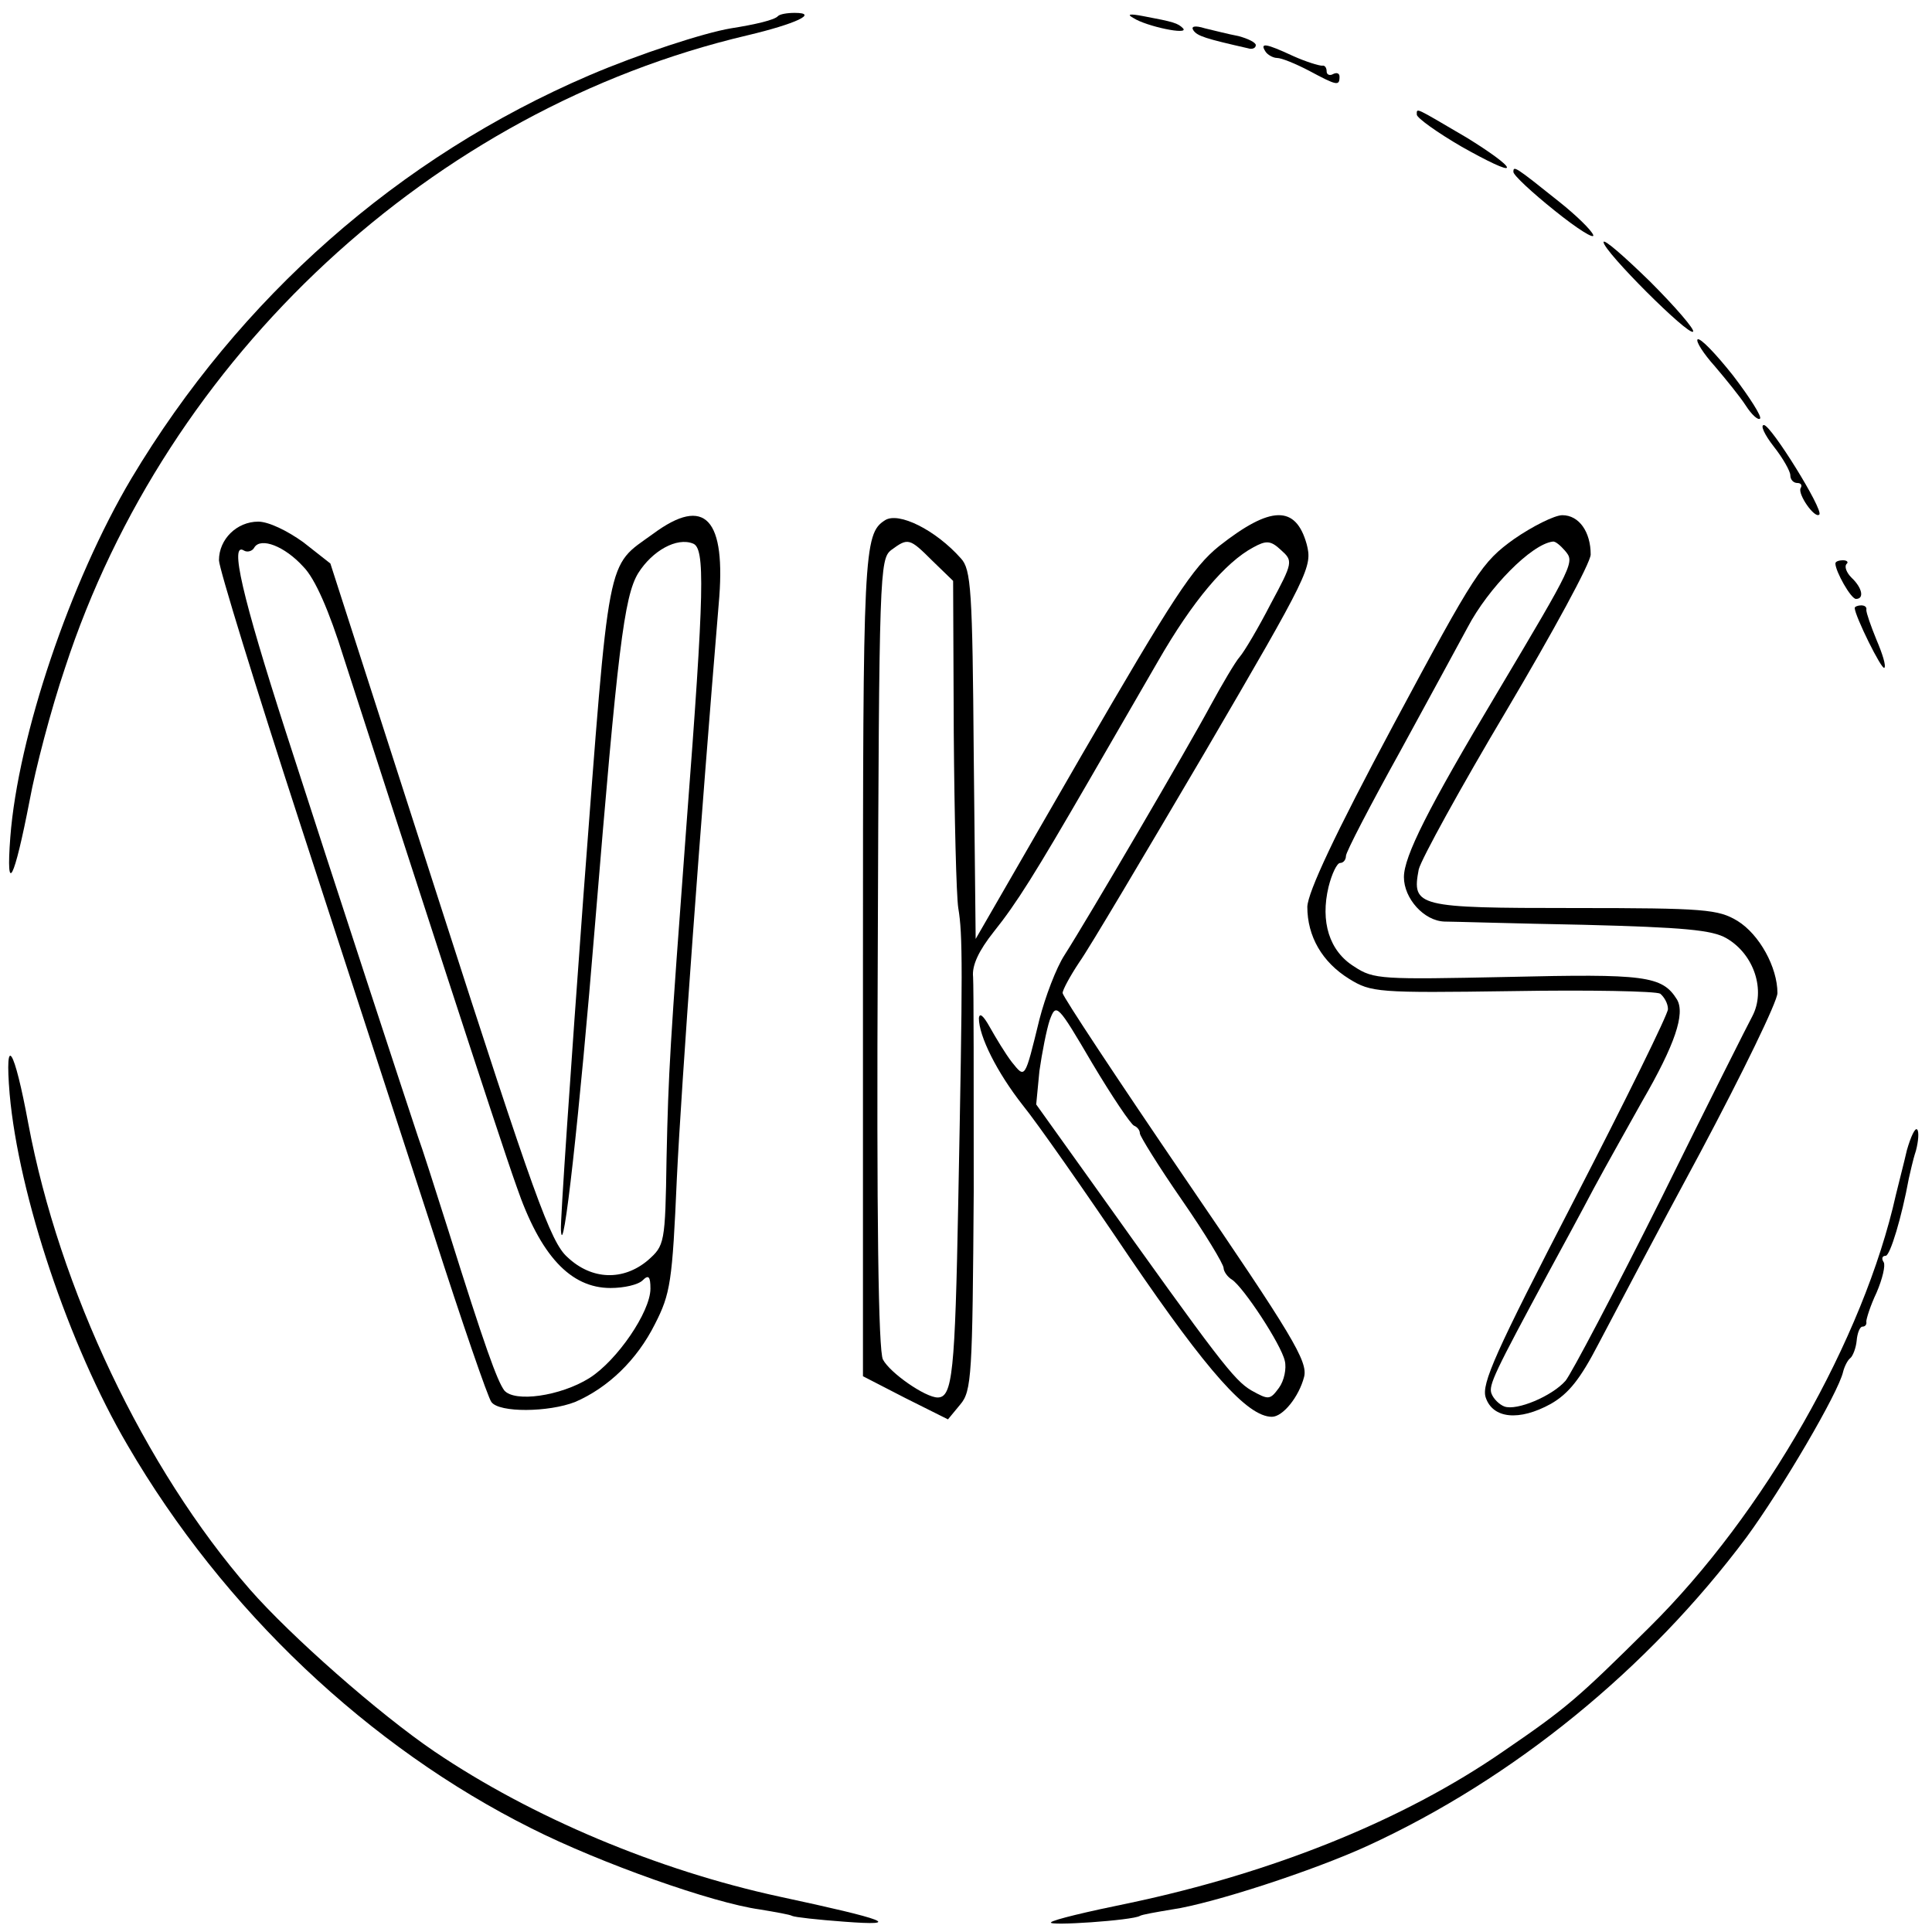 <?xml version="1.0" standalone="no"?>
<!DOCTYPE svg PUBLIC "-//W3C//DTD SVG 20010904//EN"
 "http://www.w3.org/TR/2001/REC-SVG-20010904/DTD/svg10.dtd">
<svg version="1.0" xmlns="http://www.w3.org/2000/svg"
 width="300pt" height="300pt" viewBox="0 0 300 300"
 preserveAspectRatio="xMidYMid meet">
<g transform="translate(0,300) scale(0.1,-0.1)"
fill="#000000" stroke="none">
<path d="M1208 2975 c-5 -6 -35 -13 -73 -19 -42 -7 -143 -40 -220 -73 -296
-127 -543 -345 -711 -626 -95 -160 -176 -400 -188 -557 -7 -93 6 -67 30 57 9
49 33 141 55 206 158 484 571 867 1059 982 76 18 112 35 74 35 -12 0 -23 -2
-26 -5z"/>
<path d="M1760 2972 c20 -13 87 -27 77 -16 -8 8 -14 10 -62 19 -21 4 -26 3
-15 -3z"/>
<path d="M1853 2953 c6 -9 19 -13 85 -28 6 -2 12 0 12 5 0 4 -12 10 -27 14
-16 3 -39 9 -52 12 -16 5 -22 3 -18 -3z"/>
<path d="M1965 2920 c3 -5 12 -10 18 -10 7 0 29 -9 50 -20 43 -23 47 -24 47
-9 0 5 -4 7 -10 4 -5 -3 -10 -1 -10 4 0 6 -3 10 -7 9 -5 0 -25 6 -45 15 -43
20 -52 21 -43 7z"/>
<path d="M2200 2822 c0 -5 32 -28 70 -50 39 -22 70 -37 70 -32 0 5 -28 25 -62
46 -82 48 -78 47 -78 36z"/>
<path d="M2350 2733 c0 -5 29 -32 64 -60 36 -29 62 -45 60 -38 -3 8 -27 31
-52 51 -70 56 -72 57 -72 47z"/>
<path d="M2490 2624 c0 -14 132 -146 139 -139 3 3 -27 38 -67 78 -40 39 -72
67 -72 61z"/>
<path d="M2636 2473 c-3 -3 9 -22 27 -42 17 -20 39 -47 48 -61 9 -14 19 -23
22 -20 3 3 -16 33 -42 67 -27 34 -51 59 -55 56z"/>
<path d="M2754 2307 c15 -19 26 -39 26 -45 0 -7 5 -12 11 -12 5 0 8 -3 5 -8
-5 -9 22 -48 29 -41 7 7 -75 139 -86 139 -6 0 1 -15 15 -33z"/>
<path d="M1014 2171 c-73 -53 -67 -21 -108 -561 -20 -272 -36 -506 -35 -520 3
-54 29 180 53 475 35 425 45 509 67 545 22 35 60 56 85 46 19 -7 18 -70 -10
-436 -26 -349 -28 -383 -31 -519 -2 -132 -3 -135 -29 -158 -38 -32 -87 -31
-125 5 -26 23 -52 95 -199 552 l-169 525 -42 33 c-25 18 -54 32 -70 32 -33 0
-61 -27 -61 -60 0 -12 57 -197 126 -409 69 -212 162 -498 207 -636 44 -137 85
-256 90 -262 12 -17 89 -16 130 0 51 22 96 65 124 121 24 47 27 65 34 226 7
146 37 556 65 892 12 133 -21 169 -102 109z m-543 -51 c18 -18 40 -68 63 -142
96 -297 240 -742 268 -820 37 -108 84 -158 146 -158 21 0 43 5 50 12 9 9 12 6
12 -13 0 -36 -52 -112 -95 -139 -45 -28 -116 -38 -132 -19 -11 15 -30 67 -87
249 -20 63 -41 129 -47 145 -17 51 -128 389 -205 628 -68 211 -88 297 -65 282
5 -3 13 -1 16 5 10 16 47 2 76 -30z"/>
<path d="M1374 2192 c-33 -21 -34 -50 -34 -690 l0 -639 66 -34 66 -33 19 23
c18 21 19 46 21 330 0 168 0 318 -1 334 -2 18 9 41 32 70 36 45 64 90 148 235
30 52 78 135 107 185 54 94 105 154 148 177 20 11 27 11 43 -4 19 -17 19 -19
-16 -84 -19 -37 -41 -74 -48 -82 -7 -8 -27 -42 -45 -75 -36 -67 -190 -330
-227 -388 -13 -20 -30 -65 -39 -100 -23 -94 -22 -92 -43 -66 -10 13 -25 38
-34 54 -10 18 -16 23 -17 14 0 -28 28 -84 68 -135 22 -27 97 -134 167 -238
120 -176 182 -246 220 -246 17 0 42 31 50 62 6 24 -18 64 -184 307 -105 154
-191 284 -191 289 0 5 12 27 26 48 15 21 102 168 195 326 163 279 167 288 158
323 -17 61 -56 60 -136 -3 -41 -33 -72 -81 -213 -324 l-165 -286 -3 286 c-2
255 -4 288 -20 305 -39 44 -97 73 -118 59z m74 -63 l32 -31 1 -237 c1 -130 4
-252 7 -271 7 -41 7 -95 0 -455 -5 -267 -9 -305 -32 -305 -19 0 -74 38 -85 59
-7 13 -10 219 -8 631 2 592 3 612 21 626 26 19 28 19 64 -17z m313 -877 c5 -2
9 -7 9 -12 0 -4 29 -51 65 -103 36 -52 65 -100 65 -106 0 -5 6 -14 13 -18 18
-12 76 -100 82 -126 3 -12 -1 -31 -9 -42 -14 -19 -16 -19 -43 -4 -27 16 -50
46 -246 321 l-88 123 5 52 c4 28 11 64 16 79 10 27 12 25 66 -67 31 -52 60
-95 65 -97z"/>
<path d="M2351 2163 c-50 -36 -60 -51 -187 -288 -92 -172 -133 -260 -134 -283
0 -46 23 -86 65 -112 34 -21 44 -22 253 -19 119 2 223 0 230 -4 6 -5 12 -15
12 -24 0 -8 -66 -142 -146 -297 -122 -236 -144 -285 -137 -306 11 -33 52 -37
101 -10 28 16 46 39 74 93 21 40 91 173 158 297 66 124 120 235 120 248 0 40
-28 91 -62 112 -30 18 -50 20 -254 20 -244 0 -252 2 -241 60 4 16 65 127 137
248 71 120 130 228 130 241 0 35 -18 61 -44 61 -12 0 -46 -17 -75 -37z m79
-18 c15 -18 16 -17 -106 -222 -107 -179 -144 -253 -144 -285 0 -33 31 -68 63
-69 12 0 109 -3 216 -5 155 -4 200 -8 222 -21 43 -25 61 -81 40 -121 -5 -9
-69 -136 -141 -282 -73 -146 -140 -273 -149 -284 -21 -24 -76 -47 -95 -40 -8
3 -17 12 -20 20 -5 13 5 33 89 189 18 33 50 92 70 130 21 39 55 99 75 135 51
88 67 136 54 158 -23 37 -50 40 -263 35 -195 -4 -208 -4 -238 16 -39 24 -53
70 -40 124 5 20 13 37 18 37 5 0 9 5 9 11 0 6 38 79 84 162 46 84 93 171 105
193 32 61 99 129 132 133 4 1 12 -6 19 -14z"/>
<path d="M2850 2125 c0 -12 24 -55 32 -55 13 0 10 17 -7 33 -8 8 -11 17 -8 21
4 3 1 6 -5 6 -7 0 -12 -2 -12 -5z"/>
<path d="M2880 2056 c0 -12 42 -97 46 -93 3 3 -3 22 -12 43 -9 22 -16 42 -16
47 1 4 -2 7 -8 7 -5 0 -10 -2 -10 -4z"/>
<path d="M15 1301 c14 -157 92 -390 183 -545 149 -256 375 -469 627 -595 107
-54 282 -116 355 -126 24 -4 47 -8 50 -10 4 -2 40 -6 81 -9 92 -7 67 3 -101
39 -189 41 -384 123 -535 225 -87 59 -224 180 -287 252 -164 188 -296 467
-344 723 -22 119 -37 142 -29 46z"/>
<path d="M2961 1214 c-5 -22 -13 -52 -17 -69 -50 -224 -205 -496 -383 -672
-111 -110 -128 -125 -226 -192 -156 -108 -359 -189 -581 -236 -64 -13 -119
-26 -122 -30 -6 -6 127 3 138 10 3 2 26 6 50 10 62 9 219 60 304 99 226 104
435 274 588 479 55 75 143 225 150 257 2 8 7 18 11 21 4 3 9 16 10 27 1 12 5
22 9 22 4 0 7 3 6 8 0 4 6 24 16 45 9 21 14 42 11 47 -4 6 -2 10 3 10 7 0 25
60 36 120 2 8 6 28 11 43 4 15 5 30 2 33 -3 4 -10 -11 -16 -32z"/>
</g>
</svg>
